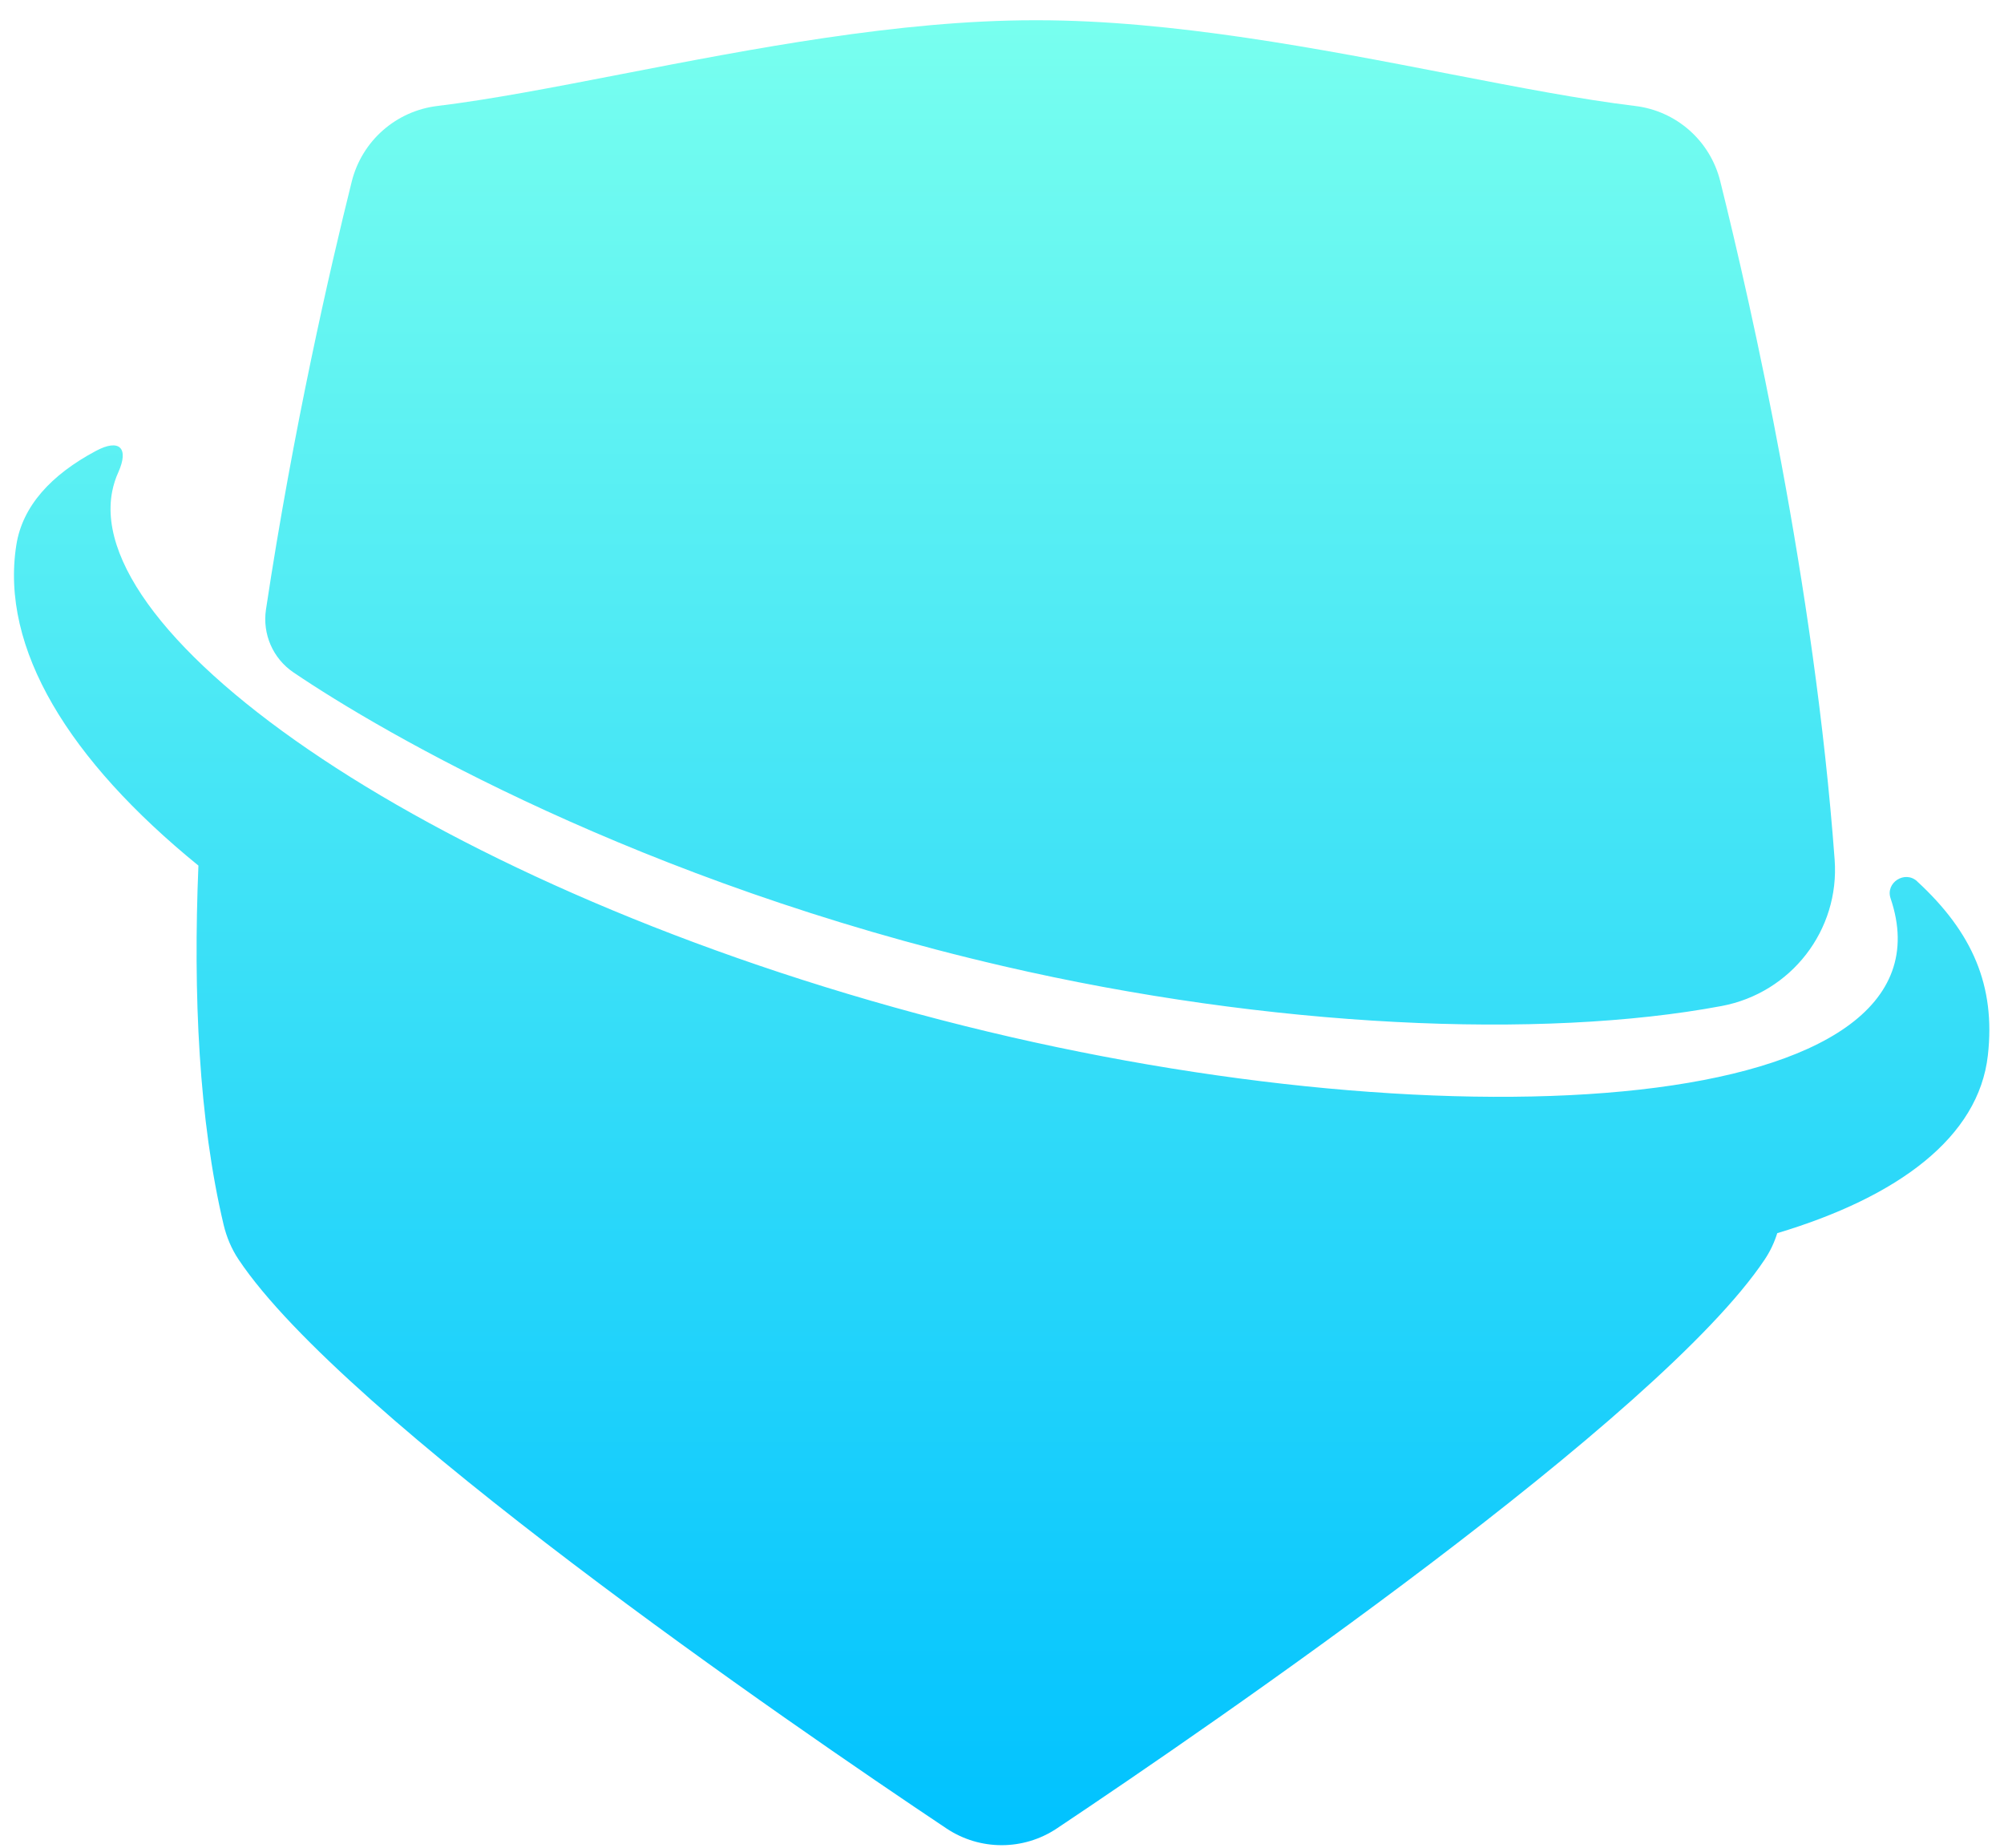 <svg width="77" height="71" viewBox="0 0 77 71" fill="none" xmlns="http://www.w3.org/2000/svg">
<path id="Union" fill-rule="evenodd" clip-rule="evenodd" d="M66.148 38.648C59.233 39.945 48.809 39.491 38.546 37.115H38.549C24.574 33.882 14.745 28.183 11.275 25.831C10.486 25.296 10.077 24.357 10.22 23.413C11.267 16.467 12.677 10.341 13.514 6.979C13.902 5.419 15.208 4.265 16.804 4.071C18.846 3.824 21.271 3.354 23.898 2.844C28.866 1.881 34.557 0.778 39.747 0.778H39.864C45.048 0.778 50.732 1.879 55.696 2.841C58.338 3.353 60.777 3.825 62.828 4.071C64.415 4.262 65.712 5.41 66.097 6.961C67.305 11.817 69.716 22.48 70.493 33.03C70.691 35.737 68.814 38.149 66.148 38.648ZM72.642 34.511C72.439 33.907 73.192 33.426 73.662 33.856V33.859C75.801 35.829 76.677 37.882 76.381 40.536C76.031 43.683 72.947 45.978 68.288 47.374C68.175 47.732 68.016 48.073 67.807 48.384C63.767 54.442 46.651 66.207 40.608 70.242C39.323 71.1 37.65 71.1 36.365 70.242C30.322 66.207 13.206 54.442 9.166 48.384C8.894 47.977 8.706 47.526 8.592 47.051C7.639 43.025 7.418 38.217 7.624 33.253C2.648 29.203 6.65188e-05 24.909 0.628 20.934C0.864 19.443 1.961 18.241 3.688 17.321C4.59 16.84 4.964 17.21 4.546 18.143C4.438 18.379 4.36 18.627 4.31 18.884C3.177 24.718 17.477 34.526 37.067 39.415C55.978 44.134 75.47 42.849 72.642 34.511Z" fill="url(#paint0_linear_12_247)"/>
<defs>
<linearGradient id="paint0_linear_12_247" x1="38.487" y1="0.778" x2="38.487" y2="70.885" gradientUnits="userSpaceOnUse">
<stop stop-color="#78FFEF"/>
<stop offset="1" stop-color="#00C2FF"/>
</linearGradient>
</defs>
</svg>

